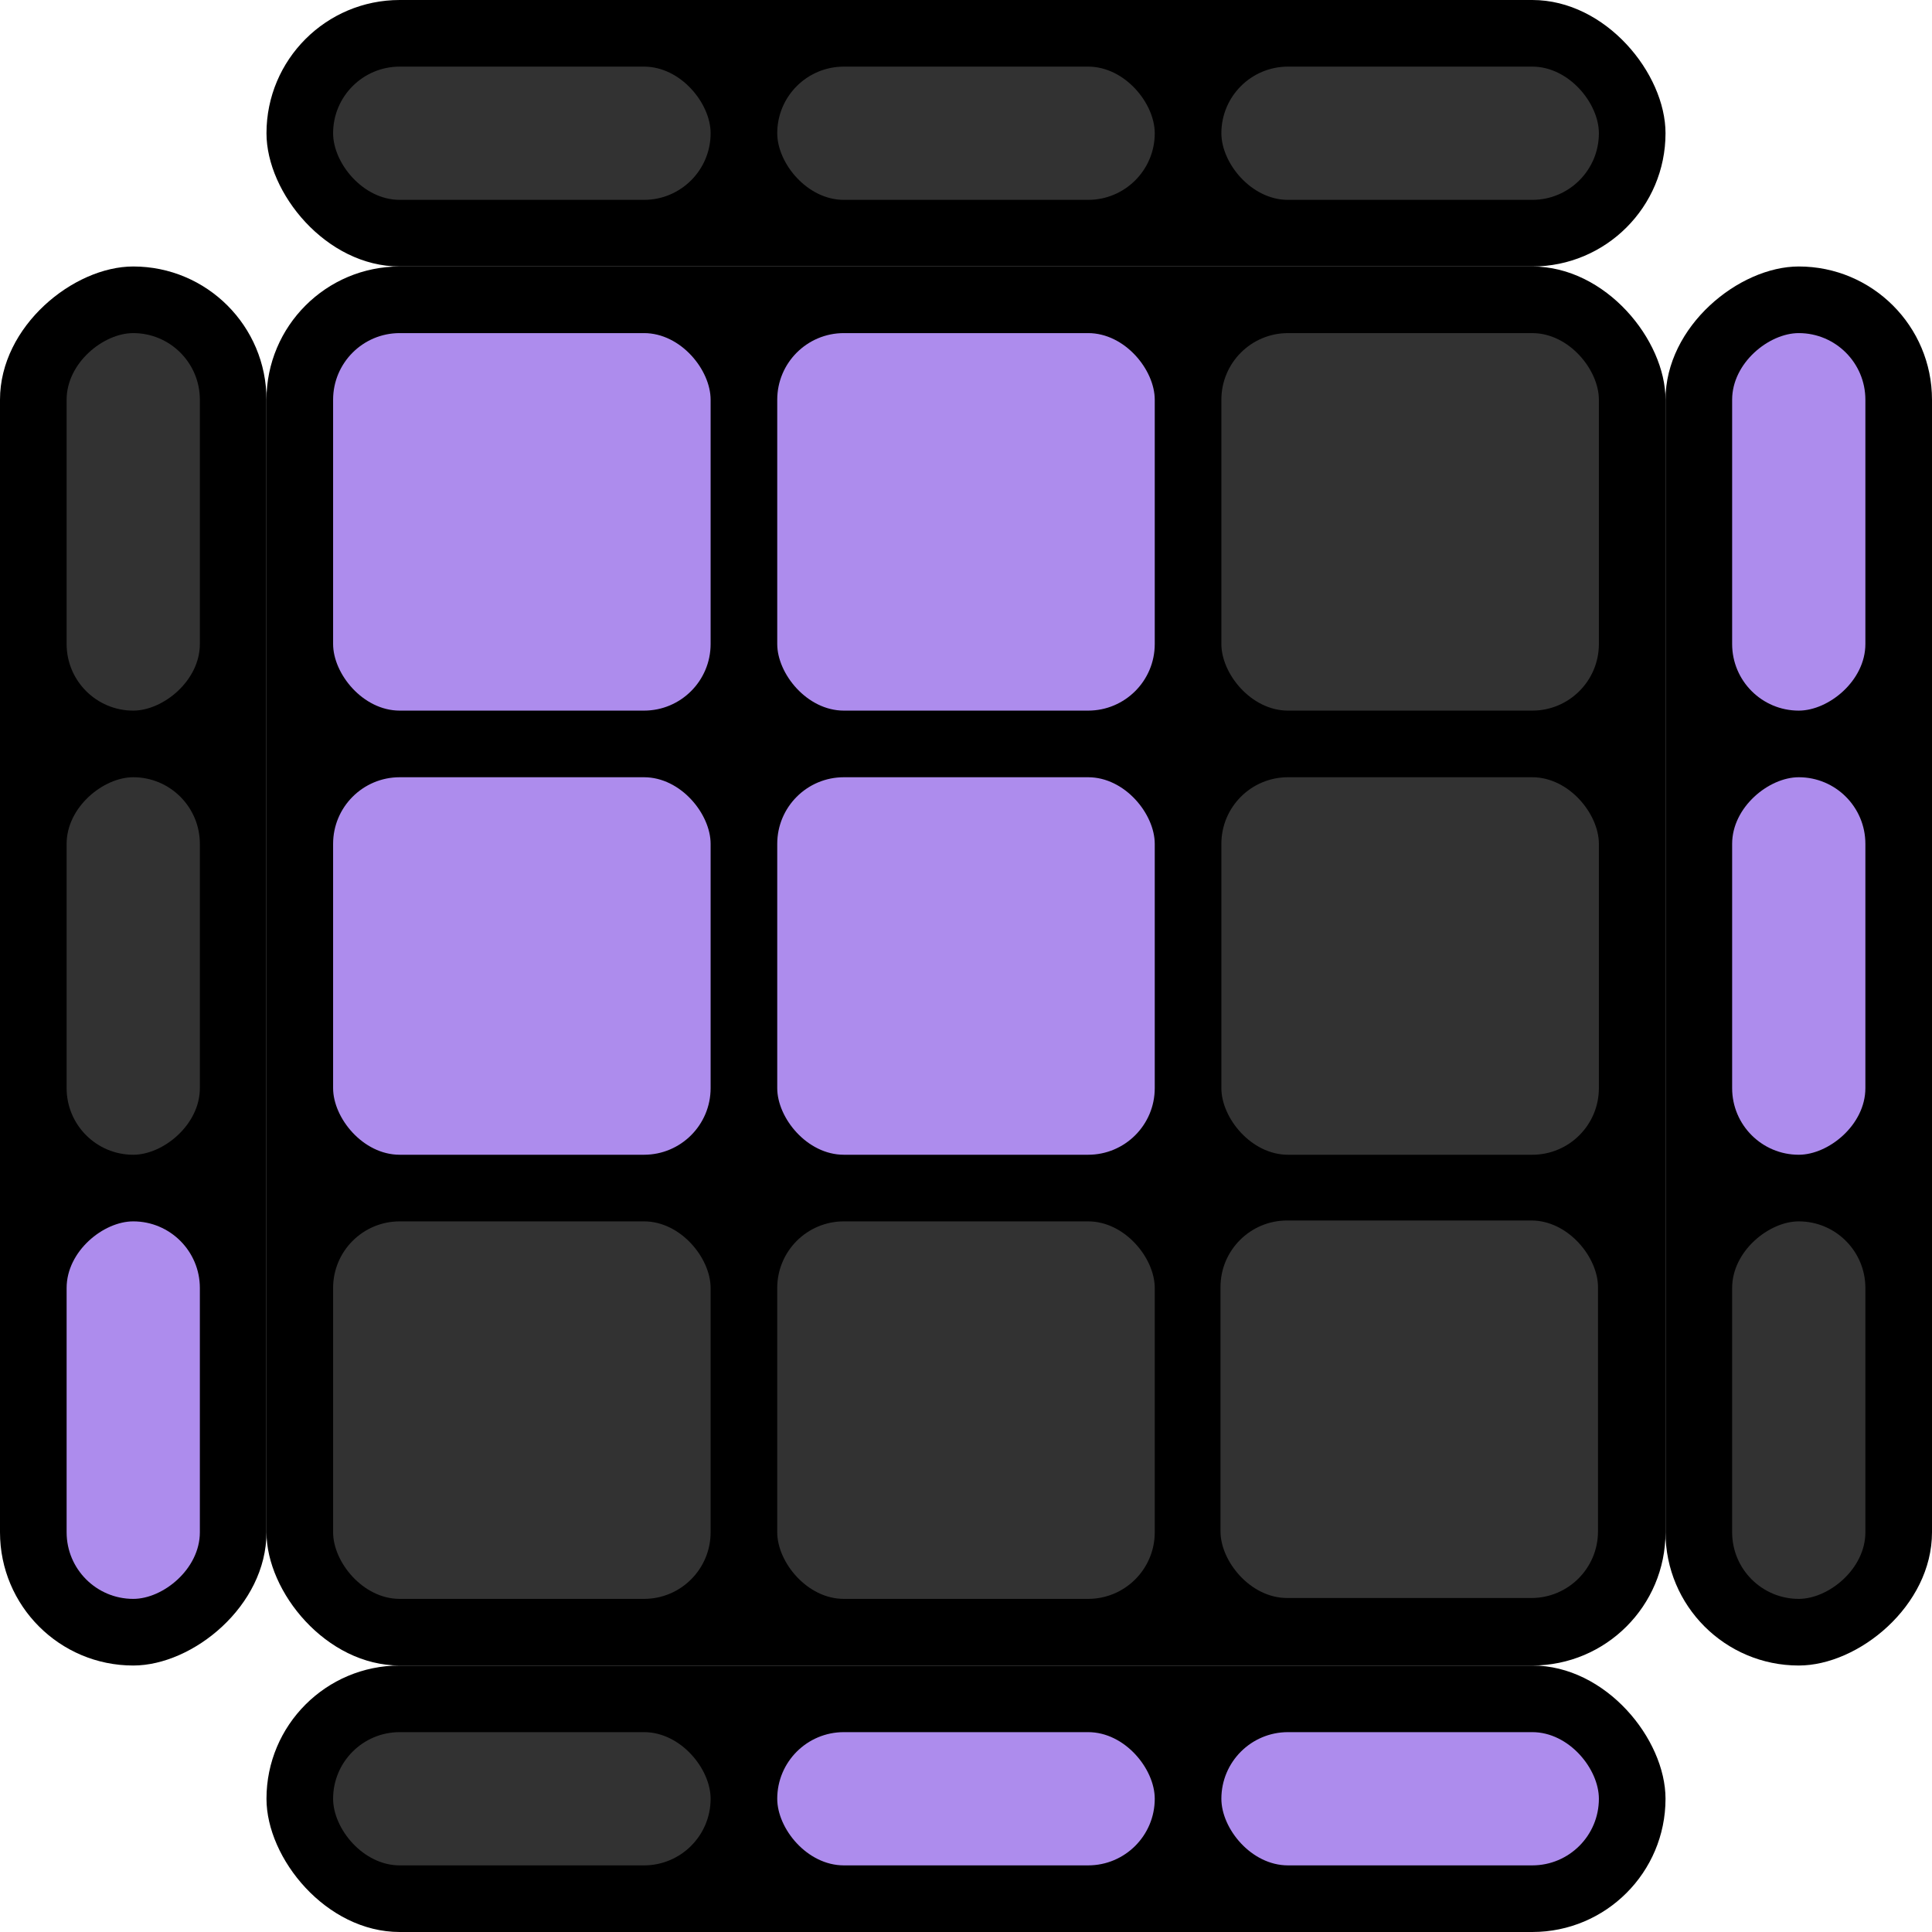 <?xml version="1.0" ?><svg xmlns:dc="http://purl.org/dc/elements/1.1/" xmlns:cc="http://creativecommons.org/ns#" xmlns:rdf="http://www.w3.org/1999/02/22-rdf-syntax-ns#" xmlns:svg="http://www.w3.org/2000/svg" xmlns="http://www.w3.org/2000/svg" xmlns:sodipodi="http://sodipodi.sourceforge.net/DTD/sodipodi-0.dtd" xmlns:inkscape="http://www.inkscape.org/namespaces/inkscape" width="145mm" height="145mm" viewBox="0 0 145 145" version="1.1" id="svg8" inkscape:version="1.0.2-2 (e86c870879, 2021-01-15)" sodipodi:docname="cube.svg">
  <defs id="defs2"/>
  <sodipodi:namedview id="base" pagecolor="#ffffff00" bordercolor="#666666" borderopacity="1.0" inkscape:pageopacity="0.0" inkscape:pageshadow="2" inkscape:zoom="0.49497475" inkscape:cx="144.43735" inkscape:cy="338.78497" inkscape:document-units="mm" inkscape:current-layer="layer1" inkscape:document-rotation="0" showgrid="false" inkscape:snap-object-midpoints="true" inkscape:snap-intersection-paths="true" inkscape:snap-midpoints="true" inkscape:object-paths="false" inkscape:snap-smooth-nodes="true" inkscape:window-width="1920" inkscape:window-height="991" inkscape:window-x="-9" inkscape:window-y="-9" inkscape:window-maximized="1" fit-margin-top="0" fit-margin-left="0" fit-margin-right="0" fit-margin-bottom="0"/>
  <g inkscape:label="Layer 1" inkscape:groupmode="layer" id="layer1" transform="translate(-12.274,-28.149)">
    <rect style="fill:#000000;fill-opacity:1;stroke:#000000;stroke-width:0;stroke-miterlimit:4;stroke-dasharray:none;stroke-opacity:1" id="rect1194" width="105" height="105" x="32.274" y="48.149" ry="10"/>
    <path style="fill:none;stroke:#000000;stroke-width:0.265px;stroke-linecap:butt;stroke-linejoin:miter;stroke-opacity:1" d="M 101.44,117.315 H 34.774" id="path851"/>
    <rect style="fill:#ad8ced;fill-opacity:1;stroke:#000000;stroke-width:0;stroke-miterlimit:4;stroke-dasharray:none;stroke-opacity:1" id="rect1198" width="28.333" height="28.333" x="37.274" y="53.149" ry="5"/>
    <rect style="fill:#ad8ced;fill-opacity:1;stroke:#000000;stroke-width:0;stroke-miterlimit:4;stroke-dasharray:none;stroke-opacity:1" id="rect1198-9" width="28.333" height="28.333" x="70.607" y="53.149" ry="5"/>
    <rect style="fill:#323232;fill-opacity:1;stroke:#000000;stroke-width:0;stroke-miterlimit:4;stroke-dasharray:none;stroke-opacity:1" id="rect1198-2" width="28.333" height="28.333" x="103.94" y="53.149" ry="5"/>
    <rect style="fill:#ad8ced;fill-opacity:1;stroke:#000000;stroke-width:0;stroke-miterlimit:4;stroke-dasharray:none;stroke-opacity:1" id="rect1198-5" width="28.333" height="28.333" x="37.274" y="86.482" ry="5"/>
    <rect style="fill:#ad8ced;fill-opacity:1;stroke:#000000;stroke-width:0;stroke-miterlimit:4;stroke-dasharray:none;stroke-opacity:1" id="rect1198-22" width="28.333" height="28.333" x="70.607" y="86.482" ry="5"/>
    <rect style="fill:#323232;fill-opacity:1;stroke:#000000;stroke-width:0;stroke-miterlimit:4;stroke-dasharray:none;stroke-opacity:1" id="rect1198-7" width="28.333" height="28.333" x="103.94" y="86.482" ry="5"/>
    <rect style="fill:#323232;fill-opacity:1;stroke:#000000;stroke-width:0;stroke-miterlimit:4;stroke-dasharray:none;stroke-opacity:1" id="rect1198-1" width="28.333" height="28.333" x="37.274" y="119.815" ry="5"/>
    <rect style="fill:#323232;fill-opacity:1;stroke:#000000;stroke-width:0;stroke-miterlimit:4;stroke-dasharray:none;stroke-opacity:1" id="rect1198-17" width="28.333" height="28.333" x="70.607" y="119.815" ry="5"/>
    <rect style="fill:#323232;fill-opacity:1;stroke:#000000;stroke-width:0;stroke-miterlimit:4;stroke-dasharray:none;stroke-opacity:1" id="rect1198-221" width="28.333" height="28.333" x="103.874" y="119.749" ry="5"/>
    <rect style="fill:#000000;fill-opacity:1;stroke:#000000;stroke-width:0;stroke-miterlimit:4;stroke-dasharray:none;stroke-opacity:1" id="rect1370" width="105" height="20" x="32.274" y="28.149" ry="10"/>
    <rect style="fill:#323232;fill-opacity:1;stroke:#000000;stroke-width:0;stroke-miterlimit:4;stroke-dasharray:none;stroke-opacity:1" id="rect1412" width="28.333" height="10" x="37.274" y="33.149" ry="5"/>
    <rect style="fill:#323232;fill-opacity:1;stroke:#000000;stroke-width:0;stroke-miterlimit:4;stroke-dasharray:none;stroke-opacity:1" id="rect1412-7" width="28.333" height="10" x="70.607" y="33.149" ry="5"/>
    <rect style="fill:#323232;fill-opacity:1;stroke:#000000;stroke-width:0;stroke-miterlimit:4;stroke-dasharray:none;stroke-opacity:1" id="rect1412-6" width="28.333" height="10" x="103.94" y="33.149" ry="5"/>
    <rect style="fill:#000000;fill-opacity:1;stroke:#000000;stroke-width:0;stroke-miterlimit:4;stroke-dasharray:none;stroke-opacity:1" id="rect1370-8" width="105" height="20" x="32.274" y="153.149" ry="10"/>
    <rect style="fill:#323232;fill-opacity:1;stroke:#000000;stroke-width:0;stroke-miterlimit:4;stroke-dasharray:none;stroke-opacity:1" id="rect1412-69" width="28.333" height="10" x="37.274" y="158.149" ry="5"/>
    <rect style="fill:#ad8ced;fill-opacity:1;stroke:#000000;stroke-width:0;stroke-miterlimit:4;stroke-dasharray:none;stroke-opacity:1" id="rect1412-7-5" width="28.333" height="10" x="70.607" y="158.149" ry="5"/>
    <rect style="fill:#ad8ced;fill-opacity:1;stroke:#000000;stroke-width:0;stroke-miterlimit:4;stroke-dasharray:none;stroke-opacity:1" id="rect1412-6-5" width="28.333" height="10" x="103.94" y="158.149" ry="5"/>
    <rect style="fill:#000000;fill-opacity:1;stroke:#000000;stroke-width:0;stroke-miterlimit:4;stroke-dasharray:none;stroke-opacity:1" id="rect1370-80" width="105" height="20" x="48.149" y="-157.274" ry="10" transform="rotate(90)"/>
    <rect style="fill:#ad8ced;fill-opacity:1;stroke:#000000;stroke-width:0;stroke-miterlimit:4;stroke-dasharray:none;stroke-opacity:1" id="rect1412-1" width="28.333" height="10" x="53.149" y="-152.274" ry="5" transform="rotate(90)"/>
    <rect style="fill:#ad8ced;fill-opacity:1;stroke:#000000;stroke-width:0;stroke-miterlimit:4;stroke-dasharray:none;stroke-opacity:1" id="rect1412-7-9" width="28.333" height="10" x="86.482" y="-152.274" ry="5" transform="rotate(90)"/>
    <rect style="fill:#323232;fill-opacity:1;stroke:#000000;stroke-width:0;stroke-miterlimit:4;stroke-dasharray:none;stroke-opacity:1" id="rect1412-6-55" width="28.333" height="10" x="119.815" y="-152.274" ry="5" transform="rotate(90)"/>
    <rect style="fill:#000000;fill-opacity:1;stroke:#000000;stroke-width:0;stroke-miterlimit:4;stroke-dasharray:none;stroke-opacity:1" id="rect1370-80-0" width="105" height="20" x="48.149" y="-32.274" ry="10" transform="rotate(90)"/>
    <rect style="fill:#323232;fill-opacity:1;stroke:#000000;stroke-width:0;stroke-miterlimit:4;stroke-dasharray:none;stroke-opacity:1" id="rect1412-1-7" width="28.333" height="10" x="53.149" y="-27.274" ry="5" transform="rotate(90)"/>
    <rect style="fill:#323232;fill-opacity:1;stroke:#000000;stroke-width:0;stroke-miterlimit:4;stroke-dasharray:none;stroke-opacity:1" id="rect1412-7-9-4" width="28.333" height="10" x="86.482" y="-27.274" ry="5" transform="rotate(90)"/>
    <rect style="fill:#ad8ced;fill-opacity:1;stroke:#000000;stroke-width:0;stroke-miterlimit:4;stroke-dasharray:none;stroke-opacity:1" id="rect1412-6-55-3" width="28.333" height="10" x="119.815" y="-27.274" ry="5" transform="rotate(90)"/>
  </g>
</svg>